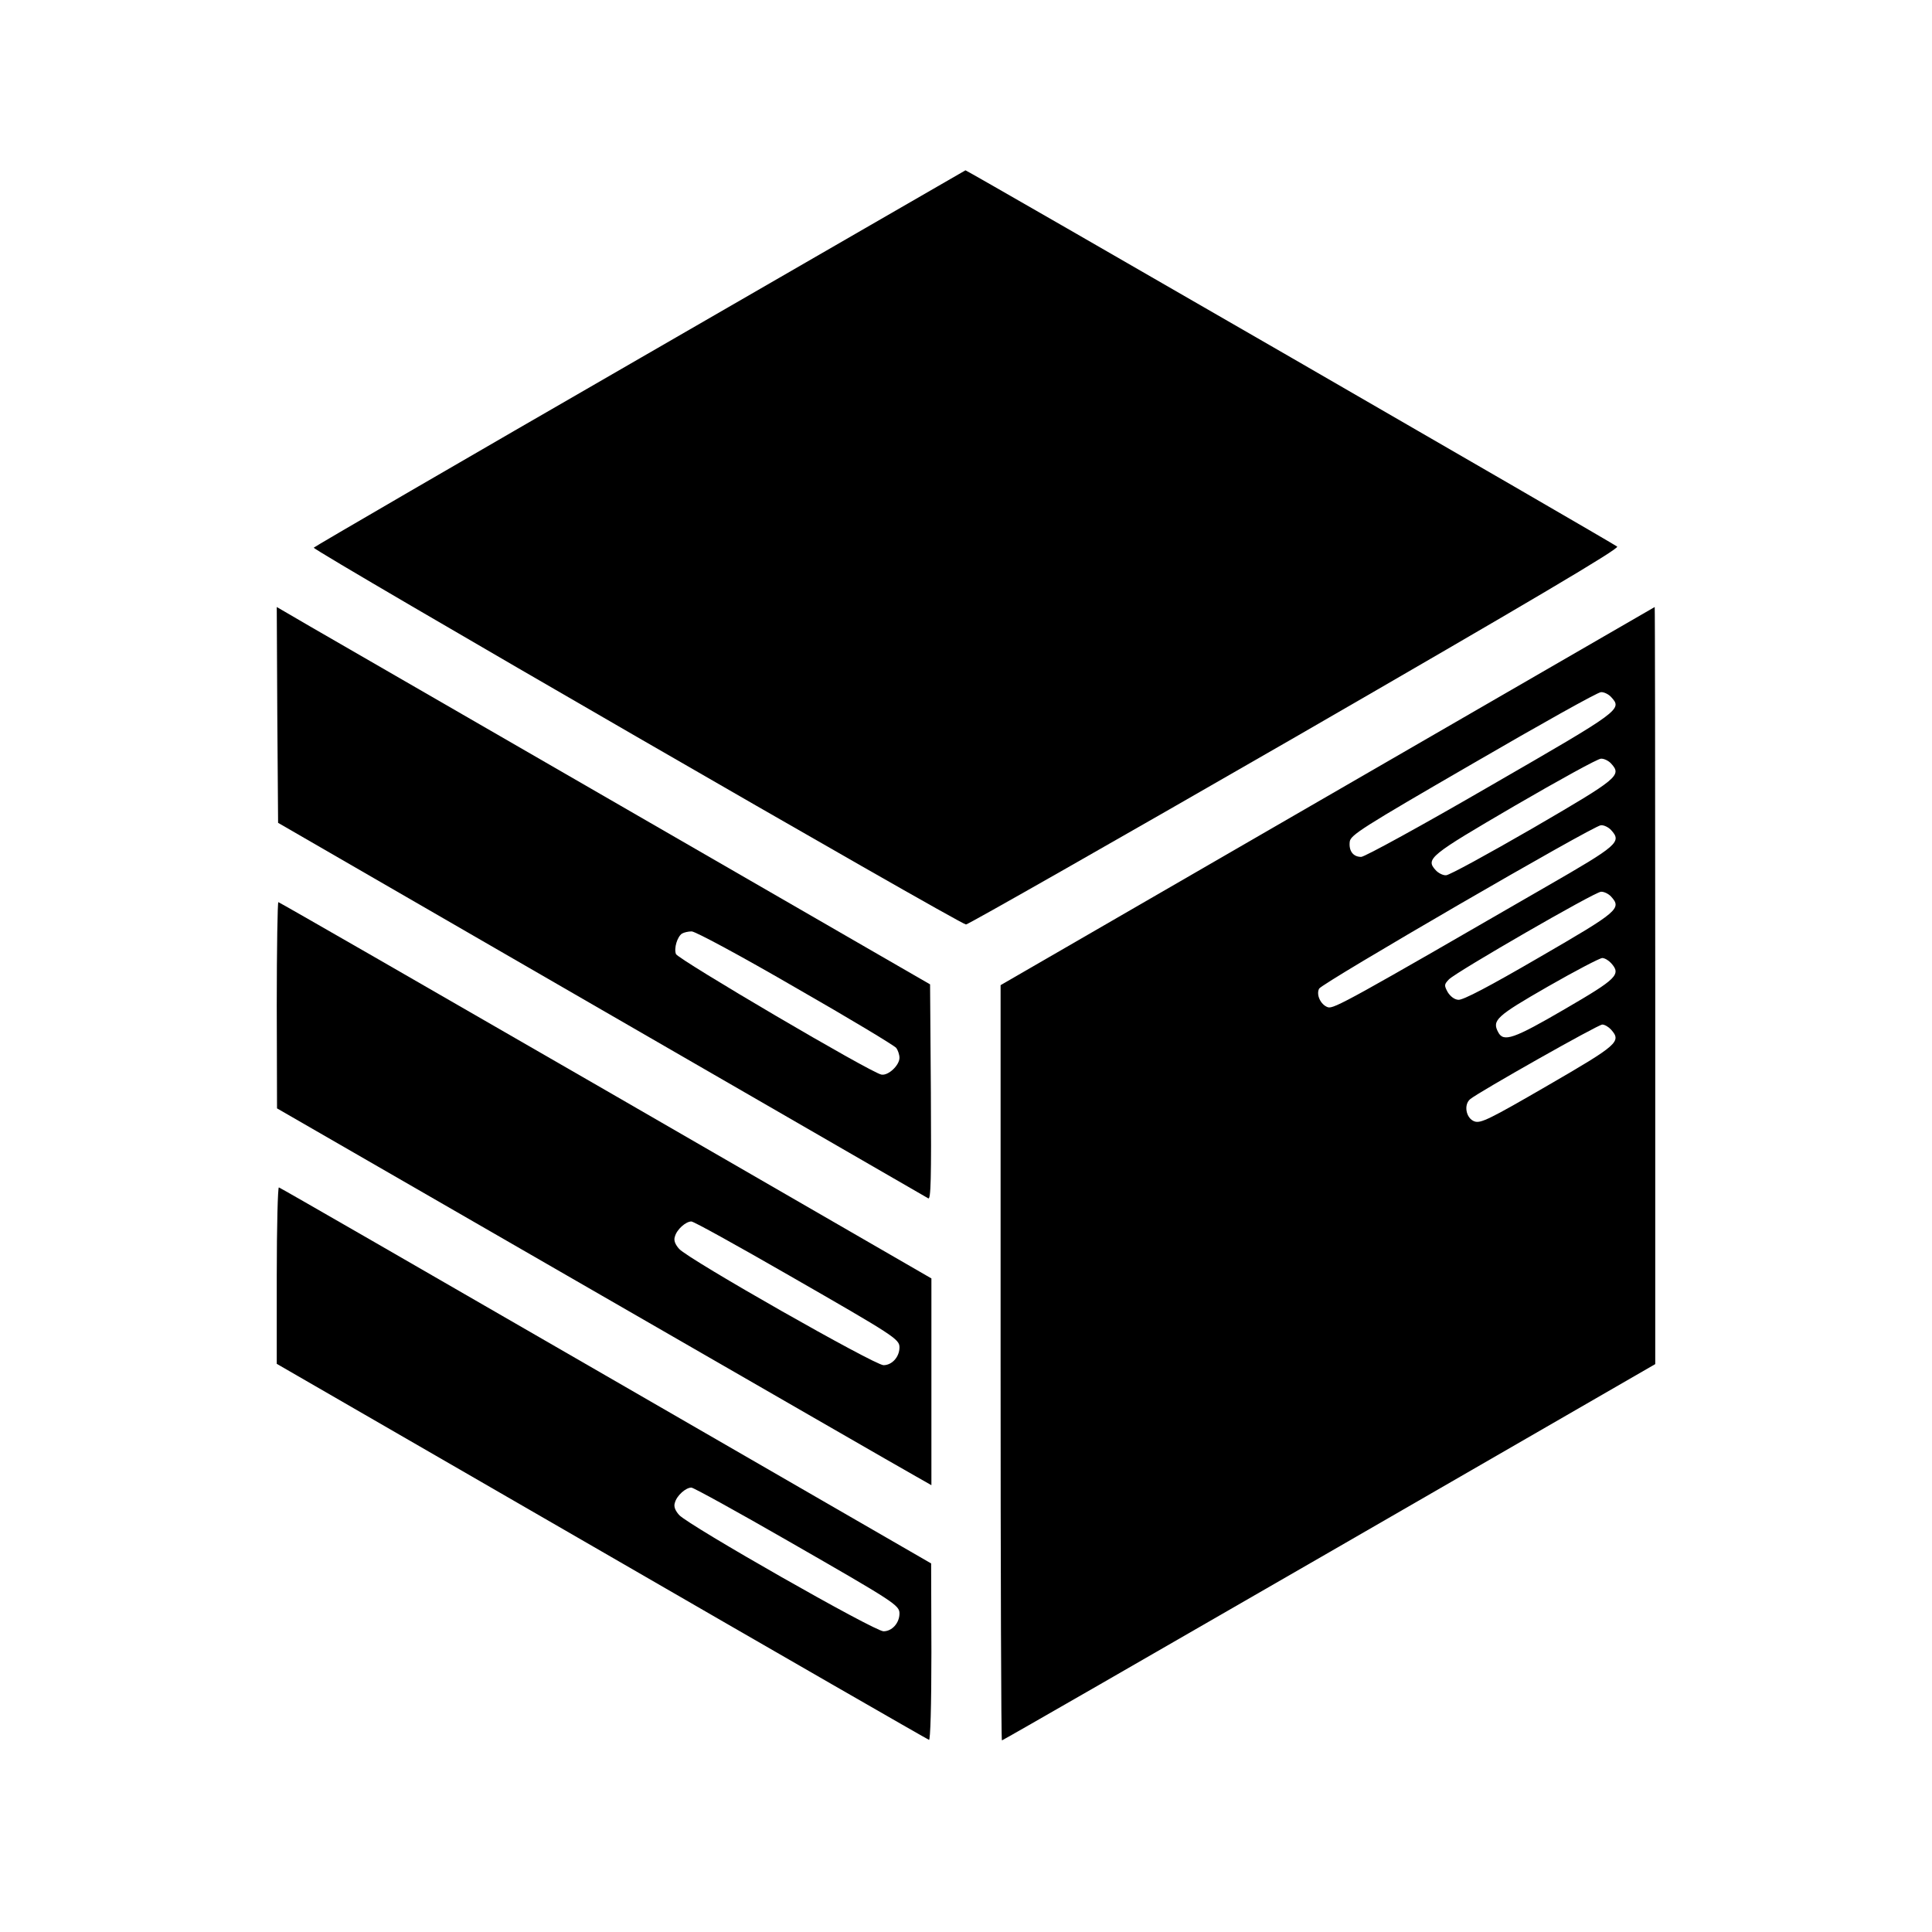 <?xml version="1.0" standalone="no"?>
<!DOCTYPE svg PUBLIC "-//W3C//DTD SVG 20010904//EN"
 "http://www.w3.org/TR/2001/REC-SVG-20010904/DTD/svg10.dtd">
<svg version="1.0" xmlns="http://www.w3.org/2000/svg"
 width="726pt" height="726pt" viewBox="0 0 726 726"
 preserveAspectRatio="xMidYMid meet">

<g transform="translate(0,726) scale(0.1,-0.1)"
fill="#000000" stroke="none">
<path d="M2405 5914 c-671 -387 -1223 -708 -1226 -712 -8 -8 2429 -1416 2451
-1416 8 0 565 317 1237 704 899 519 1218 708 1210 716 -12 11 -2442 1414
-2449 1414 -1 -1 -552 -318 -1223 -706z"/>
<path d="M1042 4574 l3 -406 1215 -702 c668 -386 1221 -705 1228 -709 10 -7
12 73 10 398 l-3 406 -1100 635 c-605 349 -1157 668 -1228 709 l-127 74 2
-405z m1947 -1025 c201 -115 372 -218 379 -227 6 -8 12 -25 12 -37 0 -28 -42
-68 -68 -63 -38 6 -764 433 -772 453 -8 22 5 65 23 77 7 4 23 8 36 8 14 0 185
-92 390 -211z"/>
<path d="M4988 4268 l-1228 -710 0 -1419 c0 -780 2 -1419 5 -1419 3 0 556 318
1230 707 l1225 707 0 1423 c0 783 -1 1423 -2 1422 -2 -1 -555 -321 -1230 -711z
m1066 373 c43 -47 40 -49 -452 -333 -255 -148 -474 -268 -487 -268 -30 0 -47
22 -43 57 3 25 45 52 463 294 253 147 469 268 481 268 11 1 29 -8 38 -18z m0
-250 c41 -45 29 -55 -294 -243 -168 -97 -314 -177 -326 -177 -11 -1 -29 8 -39
19 -39 43 -23 55 297 242 167 97 312 177 324 177 11 1 29 -8 38 -18z m0 -250
c41 -45 27 -57 -244 -213 -737 -426 -798 -460 -820 -453 -27 9 -45 47 -33 70
13 22 1031 613 1059 614 11 1 29 -8 38 -18z m0 -250 c41 -45 28 -56 -269 -228
-189 -110 -288 -162 -305 -160 -15 1 -30 13 -40 29 -14 26 -13 29 5 48 31 30
547 328 571 329 11 1 29 -8 38 -18z m0 -250 c39 -43 22 -59 -174 -173 -192
-112 -230 -125 -250 -87 -24 45 -8 60 187 172 103 59 195 107 204 107 9 0 24
-9 33 -19z m0 -250 c40 -45 26 -57 -238 -210 -219 -127 -252 -143 -275 -135
-32 11 -42 63 -16 84 33 27 480 280 496 280 9 0 24 -9 33 -19z"/>
<path d="M1040 3483 l1 -388 1171 -675 c644 -371 1197 -690 1230 -708 l58 -33
0 389 0 388 -1224 707 c-674 389 -1227 707 -1230 707 -3 0 -6 -174 -6 -387z
m1924 -1015 c397 -228 416 -240 416 -271 0 -36 -28 -67 -60 -67 -33 0 -732
397 -768 437 -15 17 -21 32 -16 46 7 27 41 57 62 57 9 0 173 -91 366 -202z"/>
<path d="M1040 2468 l0 -333 1221 -705 c671 -388 1224 -706 1230 -708 5 -2 9
125 9 330 l-1 333 -1221 705 c-672 388 -1225 707 -1230 708 -4 2 -8 -146 -8
-330z m1924 -1000 c397 -228 416 -240 416 -271 0 -36 -28 -67 -60 -67 -34 0
-731 397 -768 437 -15 17 -21 32 -16 46 7 27 41 57 62 57 8 0 173 -91 366
-202z"/>
</g>
</svg>
